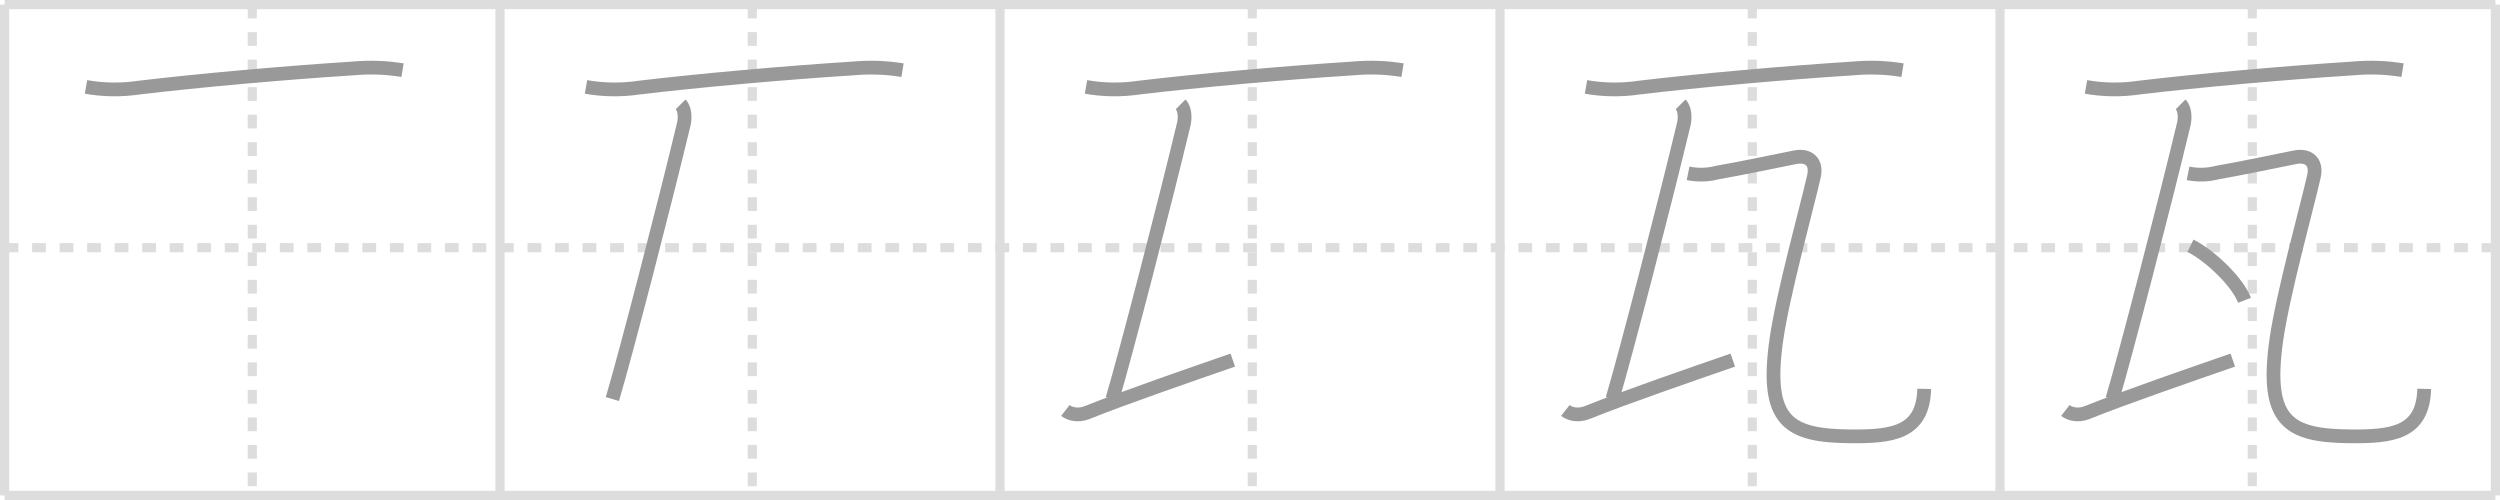 <svg width="545px" height="109px" viewBox="0 0 545 109" xmlns="http://www.w3.org/2000/svg" xmlns:xlink="http://www.w3.org/1999/xlink" xml:space="preserve" version="1.1" baseProfile="full">
<line x1="1" y1="1" x2="544" y2="1" style="stroke:#ddd;stroke-width:2"></line>
<line x1="1" y1="1" x2="1" y2="108" style="stroke:#ddd;stroke-width:2"></line>
<line x1="1" y1="108" x2="544" y2="108" style="stroke:#ddd;stroke-width:2"></line>
<line x1="544" y1="1" x2="544" y2="108" style="stroke:#ddd;stroke-width:2"></line>
<line x1="109" y1="1" x2="109" y2="108" style="stroke:#ddd;stroke-width:2"></line>
<line x1="218" y1="1" x2="218" y2="108" style="stroke:#ddd;stroke-width:2"></line>
<line x1="327" y1="1" x2="327" y2="108" style="stroke:#ddd;stroke-width:2"></line>
<line x1="436" y1="1" x2="436" y2="108" style="stroke:#ddd;stroke-width:2"></line>
<line x1="1" y1="54" x2="544" y2="54" style="stroke:#ddd;stroke-width:2;stroke-dasharray:3 3"></line>
<line x1="55" y1="1" x2="55" y2="108" style="stroke:#ddd;stroke-width:2;stroke-dasharray:3 3"></line>
<line x1="164" y1="1" x2="164" y2="108" style="stroke:#ddd;stroke-width:2;stroke-dasharray:3 3"></line>
<line x1="273" y1="1" x2="273" y2="108" style="stroke:#ddd;stroke-width:2;stroke-dasharray:3 3"></line>
<line x1="382" y1="1" x2="382" y2="108" style="stroke:#ddd;stroke-width:2;stroke-dasharray:3 3"></line>
<line x1="491" y1="1" x2="491" y2="108" style="stroke:#ddd;stroke-width:2;stroke-dasharray:3 3"></line>
<path d="M18.75,18.95c3.87,0.68,7.75,0.72,11.64,0.14c12.65-1.51,31.48-3.21,46.61-4.17c3.6-0.33,7.18-0.2,10.75,0.38" style="fill:none;stroke:#999;stroke-width:3"></path>

<path d="M127.75,18.95c3.87,0.68,7.75,0.72,11.64,0.14c12.65-1.51,31.48-3.21,46.61-4.17c3.6-0.33,7.18-0.2,10.75,0.38" style="fill:none;stroke:#999;stroke-width:3"></path>
<path d="M148.37,22.75c1.06,1.06,0.95,3.25,0.71,4.25C144.88,44.5,136.5,76.88,133.5,87" style="fill:none;stroke:#999;stroke-width:3"></path>

<path d="M236.75,18.95c3.87,0.68,7.75,0.72,11.64,0.14c12.65-1.51,31.48-3.21,46.61-4.17c3.6-0.33,7.18-0.2,10.75,0.38" style="fill:none;stroke:#999;stroke-width:3"></path>
<path d="M257.37,22.75c1.06,1.06,0.95,3.25,0.71,4.25C253.88,44.5,245.5,76.88,242.5,87" style="fill:none;stroke:#999;stroke-width:3"></path>
<path d="M232.25,89.48c0.98,0.77,2.75,1.27,4.85,0.42c7.97-3.23,23.52-8.58,31.65-11.4" style="fill:none;stroke:#999;stroke-width:3"></path>

<path d="M345.75,18.95c3.87,0.68,7.75,0.72,11.64,0.14c12.65-1.51,31.48-3.21,46.61-4.17c3.6-0.33,7.18-0.2,10.75,0.38" style="fill:none;stroke:#999;stroke-width:3"></path>
<path d="M366.37,22.75c1.06,1.06,0.95,3.25,0.71,4.25C362.88,44.5,354.5,76.88,351.5,87" style="fill:none;stroke:#999;stroke-width:3"></path>
<path d="M341.25,89.48c0.98,0.77,2.75,1.27,4.85,0.42c7.97-3.23,23.52-8.58,31.65-11.4" style="fill:none;stroke:#999;stroke-width:3"></path>
<path d="M368.0,37.79c2.16,0.43,4.29,0.37,6.4-0.18c4.63-0.8,13.07-2.55,16.89-3.32c3.02-0.61,4.84,1.06,4.15,4.14c-1.45,6.48-6.84,25.84-8.23,35.88C384.75,92,390.0,95,403.33,95.12c8.98,0.08,15.9-0.61,16.15-10.35" style="fill:none;stroke:#999;stroke-width:3"></path>

<path d="M454.75,18.95c3.87,0.68,7.75,0.72,11.64,0.14c12.65-1.51,31.48-3.21,46.61-4.17c3.6-0.33,7.18-0.2,10.75,0.38" style="fill:none;stroke:#999;stroke-width:3"></path>
<path d="M475.37,22.75c1.06,1.06,0.95,3.25,0.71,4.25C471.88,44.5,463.5,76.88,460.5,87" style="fill:none;stroke:#999;stroke-width:3"></path>
<path d="M450.25,89.48c0.98,0.77,2.75,1.27,4.85,0.42c7.97-3.23,23.52-8.58,31.65-11.4" style="fill:none;stroke:#999;stroke-width:3"></path>
<path d="M477.0,37.79c2.16,0.43,4.29,0.37,6.4-0.18c4.63-0.8,13.07-2.55,16.89-3.32c3.02-0.61,4.84,1.06,4.15,4.14c-1.45,6.48-6.84,25.84-8.23,35.88C493.75,92,499.0,95,512.33,95.12c8.98,0.08,15.9-0.61,16.15-10.35" style="fill:none;stroke:#999;stroke-width:3"></path>
<path d="M477.52,53.58c4.16,2.05,10.23,7.79,11.79,11.88" style="fill:none;stroke:#999;stroke-width:3"></path>

</svg>
